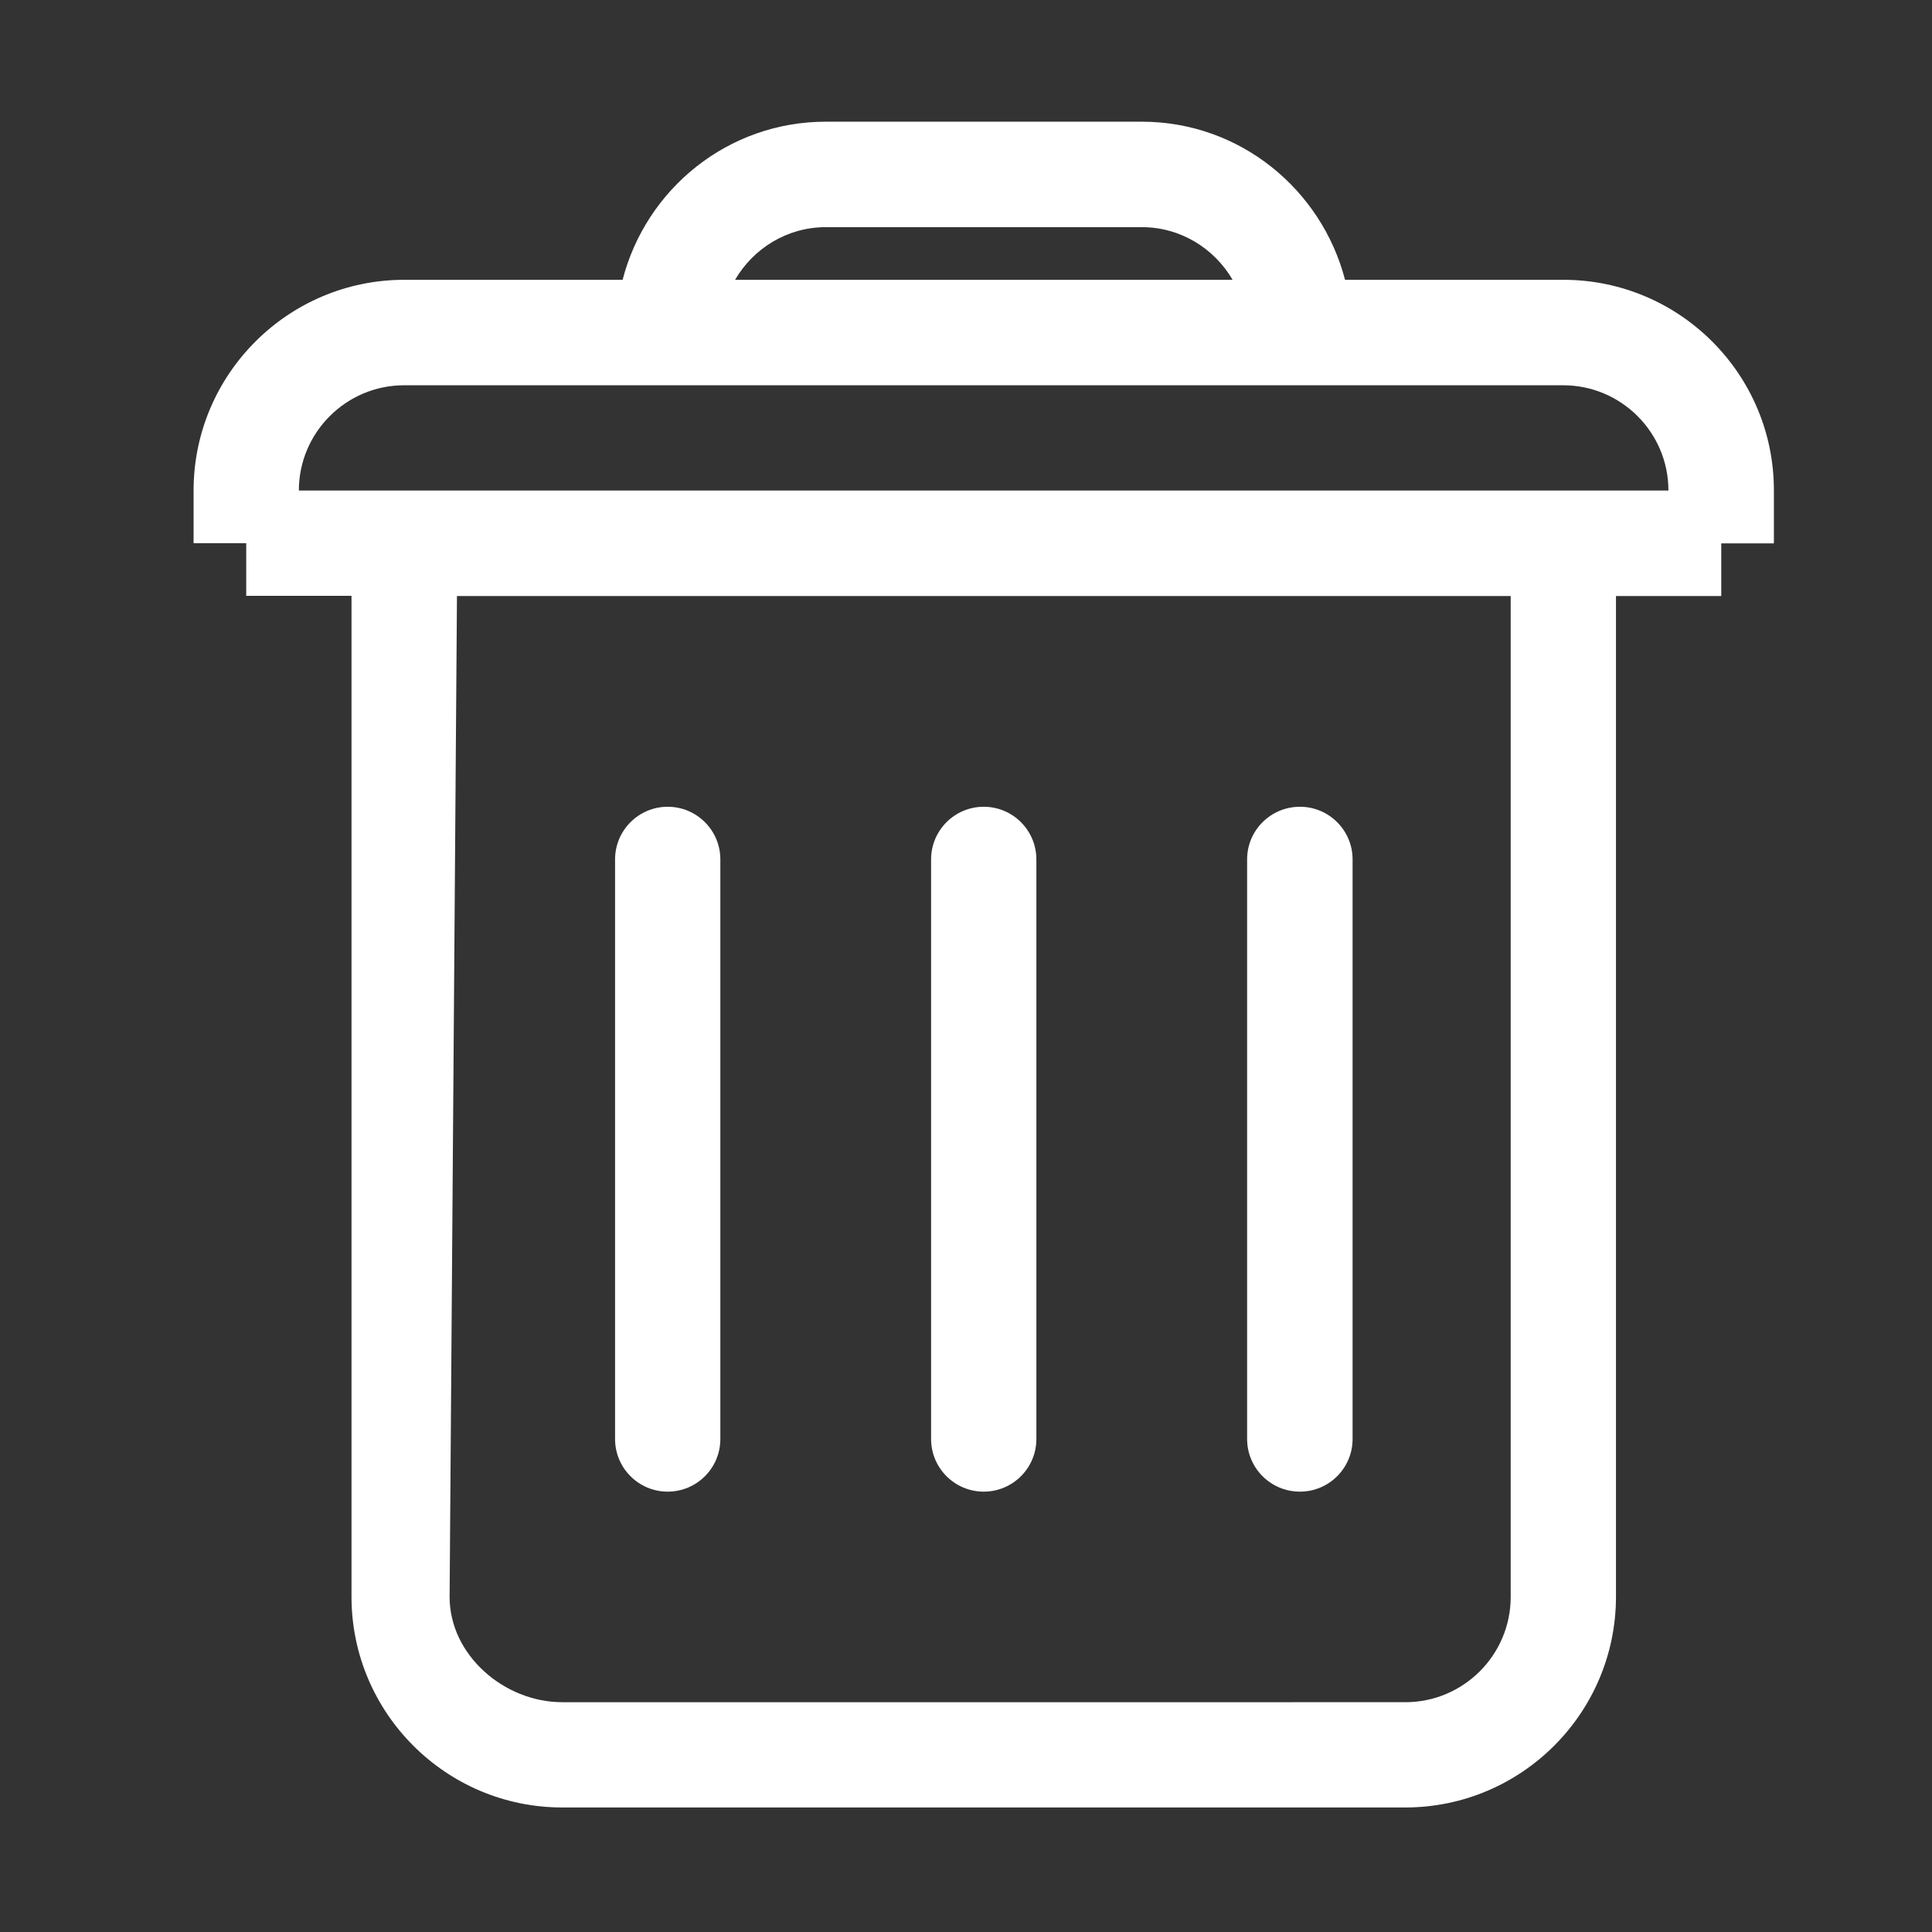 <?xml version="1.0" standalone="no"?><!DOCTYPE svg PUBLIC "-//W3C//DTD SVG 1.1//EN" "http://www.w3.org/Graphics/SVG/1.1/DTD/svg11.dtd"><svg class="icon" width="200px" height="200.00px" viewBox="0 0 1024 1024" version="1.1" xmlns="http://www.w3.org/2000/svg"><rect x="0" y="0" width="1024" height="1024" fill="#333333" stroke="none"/><path fill="#ffffff" d="M353.9 790.6c15.4 0 27.9-12.5 27.9-27.9V455.5c0-15.4-12.5-27.9-27.9-27.9-15.4 0-27.9 12.5-27.9 27.9v307.2c0 15.4 12.5 27.9 27.9 27.9z m167.5 0c15.4 0 27.9-12.5 27.9-27.9V455.5c0-15.4-12.5-27.9-27.9-27.9-15.4 0-27.9 12.5-27.9 27.9v307.2c0 15.4 12.5 27.9 27.9 27.9z m167.6 0c15.4 0 27.9-12.5 27.9-27.9V455.5c0-15.4-12.5-27.9-27.9-27.9s-28 12.4-28 27.9v307.2c0 15.4 12.5 27.9 28 27.9z m139.6-642.3H712.9c-12.5-48-55.8-83.8-107.7-83.8H437.7c-51.9 0-95.3 35.7-107.7 83.8H214.3c-61.6 0-111.7 50.1-111.7 111.7v27.9h27.9v27.9h55.8v530.5c0 61.6 50.1 111.7 111.7 111.7h446.8c61.6 0 111.7-50.1 111.7-111.7V315.9h55.8V288h27.9v-28c0.1-61.6-50-111.7-111.6-111.7z m-390.9-27.9h167.5c20.6 0 38.4 11.3 48.1 27.9H389.6c9.7-16.6 27.5-27.9 48.1-27.9z m363 726c0 30.8-25.1 55.8-55.8 55.8H298c-30.8 0-59.7-25-59.7-55.8l3.9-530.5h558.5v530.5zM158.4 260c0-30.8 25.1-55.8 55.8-55.8h614.3c30.8 0 55.8 25 55.8 55.8H158.4z"  /></svg>